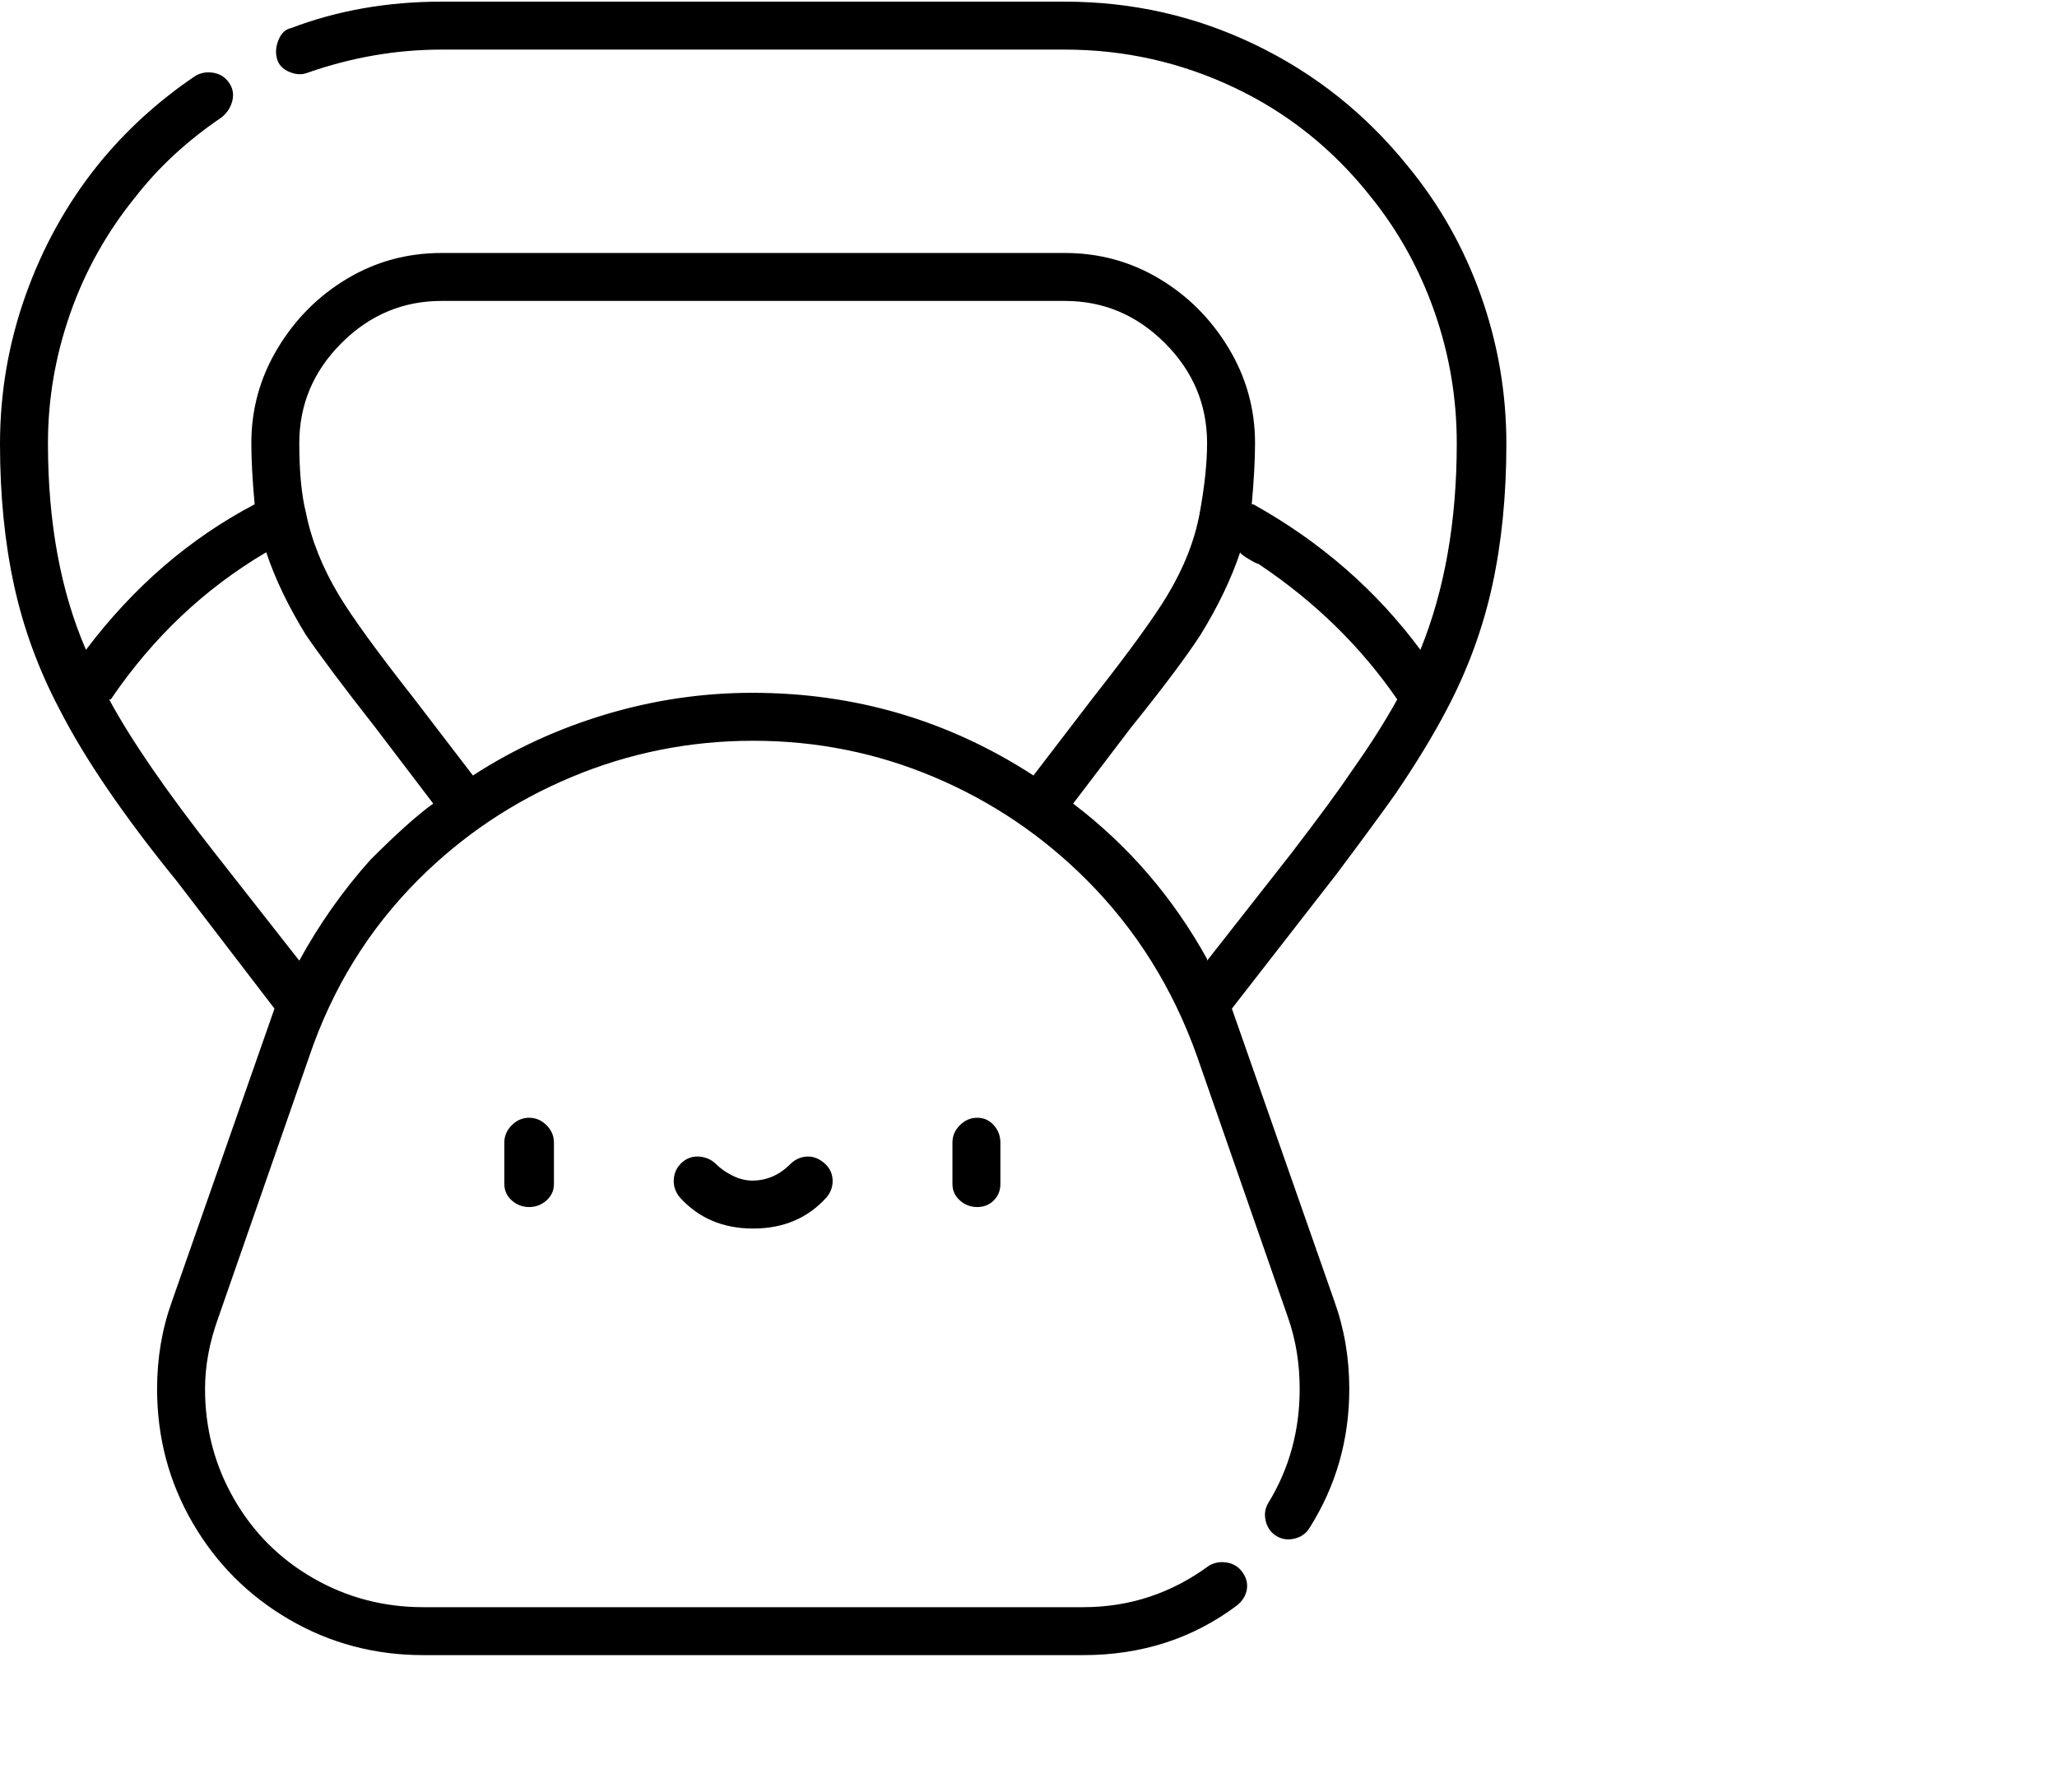 <svg viewBox="0 0 1244 1083.753" xmlns="http://www.w3.org/2000/svg"><path d="M305 691v25q0 6 4.5 10t10.5 4q6 0 10.5-4t4.5-10v-25q0-6-4.5-10.5T320 676q-6 0-10.5 4.5T305 691zm0 0zm271 0v25q0 6 4.5 10t10.5 4q6 0 10-4t4-10v-25q0-6-4-10.5t-10-4.5q-6 0-10.5 4.5T576 691zm0 0zm-98 13q-10 10-23 10-6 0-12-3t-10-7q-4-4-10-4.5t-10.5 3.5q-4.5 4-5 10t3.5 11q17 19 44.5 19t44.5-19q4-5 3.5-11t-5.5-10q-5-4-10.5-3.5T478 704zm0 0zM267 1q-49 0-91 16-5 1-7.5 7t-1 11.5q1.5 5.5 7.5 8t11 .5q40-14 81-14h377q54 0 102.5 23t82.5 66q25 31 38.5 69.5T881 268q0 71-22 125-40-54-101-88h-1q2-22 2-37 0-31-16-57.5t-42-42Q675 153 644 153H267q-31 0-57 15.5t-42 42Q152 237 152 268q0 15 2 37-59 31-102 88-23-53-23-125 0-40 13.5-78.5T82 119q21-27 52-48 5-4 6.5-10t-2-11q-3.5-5-9.5-6t-11 2q-34 23-59 54-28 35-43.5 78.5T0 268.5Q0 315 8.5 354T36 429q23 45 71 104l59 77-62 177q-9 25-9 53 0 44 21.5 81t58.5 58.5q37 21.5 81 21.5h399q53 0 93-30 5-4 6-9.5t-2.5-10.5q-3.5-5-9.5-6t-11 2q-34 25-76 25H256q-36 0-66.5-17.5t-48-48Q124 876 124 840q0-21 8-43l55-158q21-62 66-107 40-40 92.5-62t110-22q57.5 0 109.5 22t92 62q45 45 67 107l55 158q7 20 7 43 0 38-19 69-3 5-1.5 11t6.5 9q5 3 11 1.5t9-6.5q24-38 24-84 0-28-9-53l-62-177 63-81q24-32 36-49 19-28 31-51 19-36 27.5-75t8.5-85.5q0-46.5-15.5-90T851 100q-38-47-92-73T644 1H267zm-86 580l-51-65q-44-56-64-93h1q38-56 94-89 8 24 24 50 13 19 42 56l35 46q-14 10-38 34-25 28-43 61zm105-112l-36-47q-33-42-45-62-15-25-20-50-4-16-4-42 0-35 25.5-60.5T267 182h377q35 0 60.5 25.5T730 268q0 18-4.5 42.5T706 360q-12 20-45 62l-36 47q-77-50-170-50-45 0-88.5 13T286 469zm495 47l-51 65v-1q-31-56-81-94l35-46q29-36 42-56 16-26 24-50 0 1 5 4t6 3q51 34 84 82-11 20-28 44-10 15-36 49zm0 0z"/></svg>
